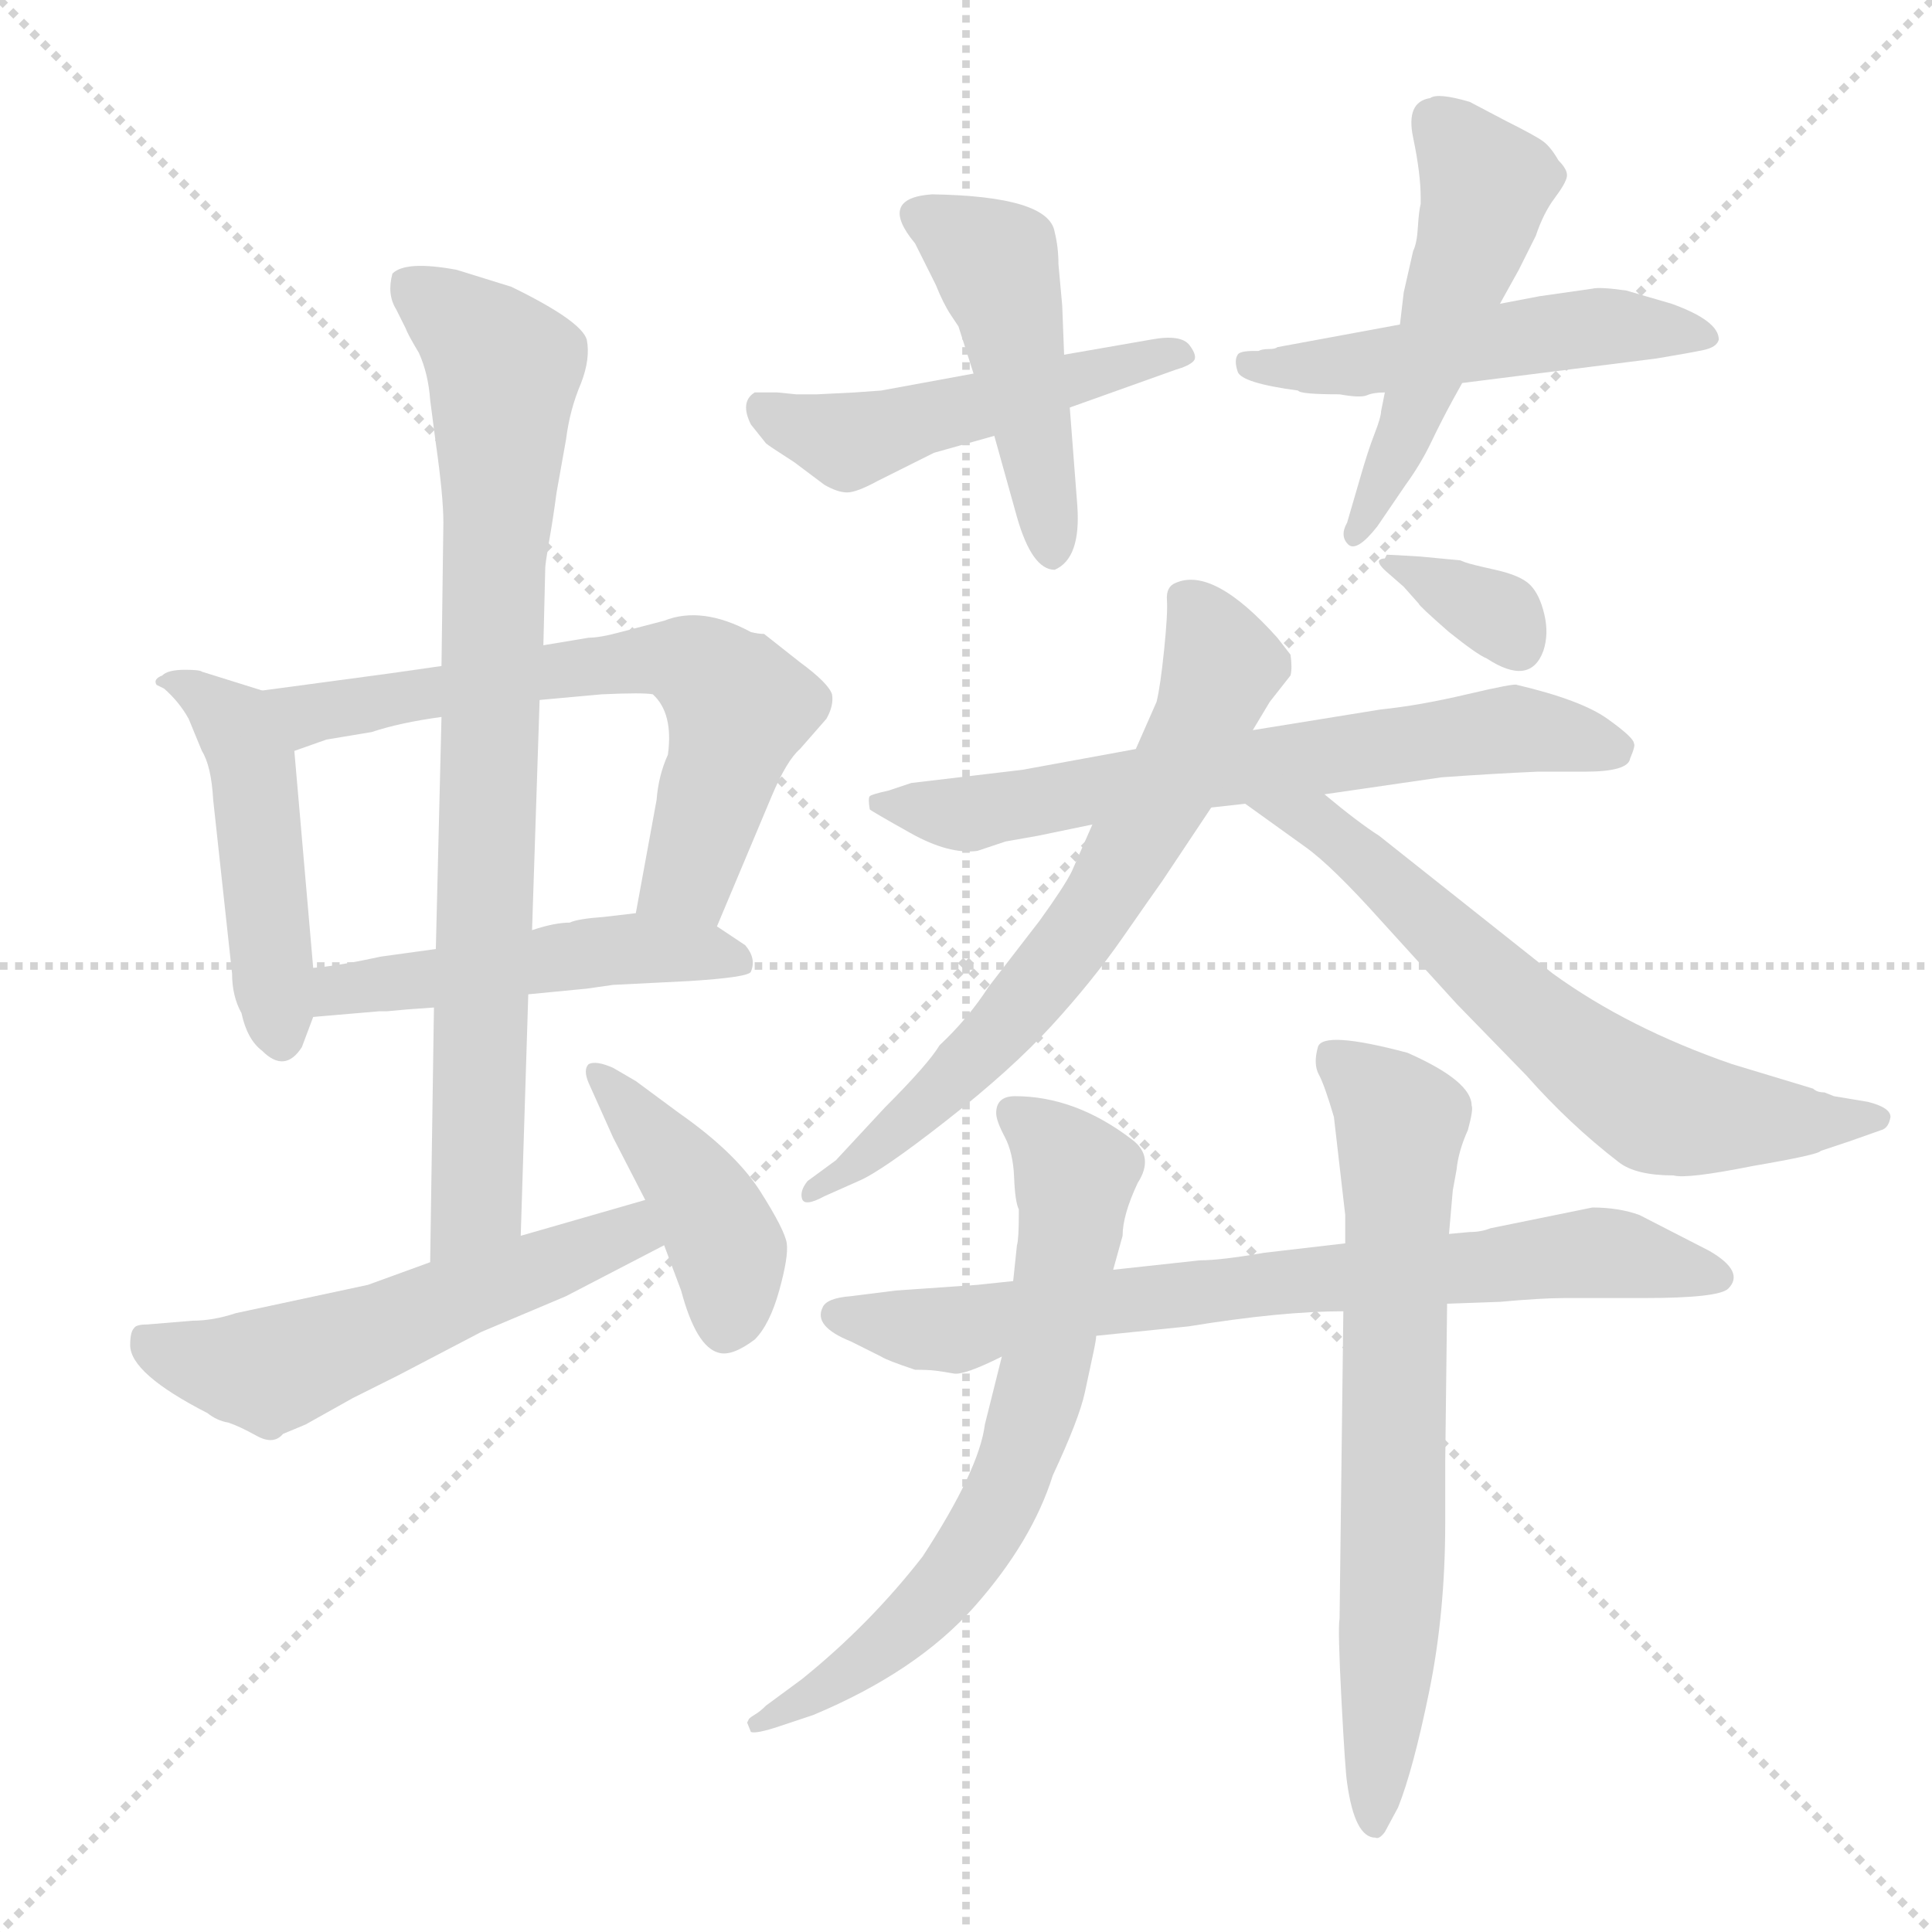 <svg xmlns="http://www.w3.org/2000/svg" version="1.1" viewBox="0 0 1024 1024">
  <g stroke="lightgray" stroke-dasharray="1,1" stroke-width="1" transform="scale(4, 4)">
    <line x1="0" y1="0" x2="256" y2="256" />
    <line x1="256" y1="0" x2="0" y2="256" />
    <line x1="128" y1="0" x2="128" y2="256" />
    <line x1="0" y1="128" x2="256" y2="128" />
  </g>
  <g transform="scale(1.0, -1.0) translate(0.0, -830.00)">
    <style type="text/css">
      
        @keyframes keyframes0 {
          from {
            stroke: blue;
            stroke-dashoffset: 470;
            stroke-width: 128;
          }
          60% {
            animation-timing-function: step-end;
            stroke: blue;
            stroke-dashoffset: 0;
            stroke-width: 128;
          }
          to {
            stroke: black;
            stroke-width: 1024;
          }
        }
        #make-me-a-hanzi-animation-0 {
          animation: keyframes0 0.632s both;
          animation-delay: 0s;
          animation-timing-function: linear;
        }
      
        @keyframes keyframes1 {
          from {
            stroke: blue;
            stroke-dashoffset: 634;
            stroke-width: 128;
          }
          67% {
            animation-timing-function: step-end;
            stroke: blue;
            stroke-dashoffset: 0;
            stroke-width: 128;
          }
          to {
            stroke: black;
            stroke-width: 1024;
          }
        }
        #make-me-a-hanzi-animation-1 {
          animation: keyframes1 0.766s both;
          animation-delay: 0.632s;
          animation-timing-function: linear;
        }
      
        @keyframes keyframes2 {
          from {
            stroke: blue;
            stroke-dashoffset: 482;
            stroke-width: 128;
          }
          61% {
            animation-timing-function: step-end;
            stroke: blue;
            stroke-dashoffset: 0;
            stroke-width: 128;
          }
          to {
            stroke: black;
            stroke-width: 1024;
          }
        }
        #make-me-a-hanzi-animation-2 {
          animation: keyframes2 0.642s both;
          animation-delay: 1.398s;
          animation-timing-function: linear;
        }
      
        @keyframes keyframes3 {
          from {
            stroke: blue;
            stroke-dashoffset: 798;
            stroke-width: 128;
          }
          72% {
            animation-timing-function: step-end;
            stroke: blue;
            stroke-dashoffset: 0;
            stroke-width: 128;
          }
          to {
            stroke: black;
            stroke-width: 1024;
          }
        }
        #make-me-a-hanzi-animation-3 {
          animation: keyframes3 0.899s both;
          animation-delay: 2.041s;
          animation-timing-function: linear;
        }
      
        @keyframes keyframes4 {
          from {
            stroke: blue;
            stroke-dashoffset: 540;
            stroke-width: 128;
          }
          64% {
            animation-timing-function: step-end;
            stroke: blue;
            stroke-dashoffset: 0;
            stroke-width: 128;
          }
          to {
            stroke: black;
            stroke-width: 1024;
          }
        }
        #make-me-a-hanzi-animation-4 {
          animation: keyframes4 0.689s both;
          animation-delay: 2.94s;
          animation-timing-function: linear;
        }
      
        @keyframes keyframes5 {
          from {
            stroke: blue;
            stroke-dashoffset: 413;
            stroke-width: 128;
          }
          57% {
            animation-timing-function: step-end;
            stroke: blue;
            stroke-dashoffset: 0;
            stroke-width: 128;
          }
          to {
            stroke: black;
            stroke-width: 1024;
          }
        }
        #make-me-a-hanzi-animation-5 {
          animation: keyframes5 0.586s both;
          animation-delay: 3.63s;
          animation-timing-function: linear;
        }
      
        @keyframes keyframes6 {
          from {
            stroke: blue;
            stroke-dashoffset: 484;
            stroke-width: 128;
          }
          61% {
            animation-timing-function: step-end;
            stroke: blue;
            stroke-dashoffset: 0;
            stroke-width: 128;
          }
          to {
            stroke: black;
            stroke-width: 1024;
          }
        }
        #make-me-a-hanzi-animation-6 {
          animation: keyframes6 0.644s both;
          animation-delay: 4.216s;
          animation-timing-function: linear;
        }
      
        @keyframes keyframes7 {
          from {
            stroke: blue;
            stroke-dashoffset: 456;
            stroke-width: 128;
          }
          60% {
            animation-timing-function: step-end;
            stroke: blue;
            stroke-dashoffset: 0;
            stroke-width: 128;
          }
          to {
            stroke: black;
            stroke-width: 1024;
          }
        }
        #make-me-a-hanzi-animation-7 {
          animation: keyframes7 0.621s both;
          animation-delay: 4.86s;
          animation-timing-function: linear;
        }
      
        @keyframes keyframes8 {
          from {
            stroke: blue;
            stroke-dashoffset: 500;
            stroke-width: 128;
          }
          62% {
            animation-timing-function: step-end;
            stroke: blue;
            stroke-dashoffset: 0;
            stroke-width: 128;
          }
          to {
            stroke: black;
            stroke-width: 1024;
          }
        }
        #make-me-a-hanzi-animation-8 {
          animation: keyframes8 0.657s both;
          animation-delay: 5.481s;
          animation-timing-function: linear;
        }
      
        @keyframes keyframes9 {
          from {
            stroke: blue;
            stroke-dashoffset: 495;
            stroke-width: 128;
          }
          62% {
            animation-timing-function: step-end;
            stroke: blue;
            stroke-dashoffset: 0;
            stroke-width: 128;
          }
          to {
            stroke: black;
            stroke-width: 1024;
          }
        }
        #make-me-a-hanzi-animation-9 {
          animation: keyframes9 0.653s both;
          animation-delay: 6.138s;
          animation-timing-function: linear;
        }
      
        @keyframes keyframes10 {
          from {
            stroke: blue;
            stroke-dashoffset: 652;
            stroke-width: 128;
          }
          68% {
            animation-timing-function: step-end;
            stroke: blue;
            stroke-dashoffset: 0;
            stroke-width: 128;
          }
          to {
            stroke: black;
            stroke-width: 1024;
          }
        }
        #make-me-a-hanzi-animation-10 {
          animation: keyframes10 0.781s both;
          animation-delay: 6.79s;
          animation-timing-function: linear;
        }
      
        @keyframes keyframes11 {
          from {
            stroke: blue;
            stroke-dashoffset: 654;
            stroke-width: 128;
          }
          68% {
            animation-timing-function: step-end;
            stroke: blue;
            stroke-dashoffset: 0;
            stroke-width: 128;
          }
          to {
            stroke: black;
            stroke-width: 1024;
          }
        }
        #make-me-a-hanzi-animation-11 {
          animation: keyframes11 0.782s both;
          animation-delay: 7.571s;
          animation-timing-function: linear;
        }
      
        @keyframes keyframes12 {
          from {
            stroke: blue;
            stroke-dashoffset: 640;
            stroke-width: 128;
          }
          68% {
            animation-timing-function: step-end;
            stroke: blue;
            stroke-dashoffset: 0;
            stroke-width: 128;
          }
          to {
            stroke: black;
            stroke-width: 1024;
          }
        }
        #make-me-a-hanzi-animation-12 {
          animation: keyframes12 0.771s both;
          animation-delay: 8.353s;
          animation-timing-function: linear;
        }
      
        @keyframes keyframes13 {
          from {
            stroke: blue;
            stroke-dashoffset: 336;
            stroke-width: 128;
          }
          52% {
            animation-timing-function: step-end;
            stroke: blue;
            stroke-dashoffset: 0;
            stroke-width: 128;
          }
          to {
            stroke: black;
            stroke-width: 1024;
          }
        }
        #make-me-a-hanzi-animation-13 {
          animation: keyframes13 0.523s both;
          animation-delay: 9.124s;
          animation-timing-function: linear;
        }
      
        @keyframes keyframes14 {
          from {
            stroke: blue;
            stroke-dashoffset: 726;
            stroke-width: 128;
          }
          70% {
            animation-timing-function: step-end;
            stroke: blue;
            stroke-dashoffset: 0;
            stroke-width: 128;
          }
          to {
            stroke: black;
            stroke-width: 1024;
          }
        }
        #make-me-a-hanzi-animation-14 {
          animation: keyframes14 0.841s both;
          animation-delay: 9.647s;
          animation-timing-function: linear;
        }
      
        @keyframes keyframes15 {
          from {
            stroke: blue;
            stroke-dashoffset: 655;
            stroke-width: 128;
          }
          68% {
            animation-timing-function: step-end;
            stroke: blue;
            stroke-dashoffset: 0;
            stroke-width: 128;
          }
          to {
            stroke: black;
            stroke-width: 1024;
          }
        }
        #make-me-a-hanzi-animation-15 {
          animation: keyframes15 0.783s both;
          animation-delay: 10.488s;
          animation-timing-function: linear;
        }
      
        @keyframes keyframes16 {
          from {
            stroke: blue;
            stroke-dashoffset: 677;
            stroke-width: 128;
          }
          69% {
            animation-timing-function: step-end;
            stroke: blue;
            stroke-dashoffset: 0;
            stroke-width: 128;
          }
          to {
            stroke: black;
            stroke-width: 1024;
          }
        }
        #make-me-a-hanzi-animation-16 {
          animation: keyframes16 0.801s both;
          animation-delay: 11.271s;
          animation-timing-function: linear;
        }
      
    </style>
    
      <path d="M 139 464 L 107 474 Q 106 475 98 475 Q 89 475 86 472 Q 81 470 83 467 L 87 465 Q 95 458 100 449 L 107 432 Q 112 424 113 406 L 123 314 Q 123 302 128 293 Q 131 279 139 273 Q 151 261 160 275 L 166 291 L 166 317 L 156 432 C 154 459 154 459 139 464 Z" fill="lightgray" />
    
      <path d="M 234 477 L 206 473 L 139 464 C 109 460 128 422 156 432 L 173 438 L 197 442 Q 212 447 234 450 L 286 459 L 319 462 Q 341 463 346 462 Q 357 452 354 430 Q 349 419 348 406 L 337 346 C 332 316 368 311 380 339 L 409 408 Q 417 427 424 433 L 438 449 Q 442 456 441 462 Q 439 468 424 479 L 405 494 Q 402 494 398 495 Q 372 509 352 501 L 329 495 Q 318 492 312 492 L 288 488 L 234 477 Z" fill="lightgray" />
    
      <path d="M 166 291 L 201 294 L 205 294 L 216 295 L 230 296 L 280 303 L 311 306 L 325 308 L 365 310 Q 397 312 398 315 Q 401 322 395 329 L 380 339 L 337 346 L 320 344 Q 306 343 302 341 Q 294 341 282 337 L 231 327 L 202 323 Q 179 318 166 317 C 136 314 136 288 166 291 Z" fill="lightgray" />
    
      <path d="M 288 488 L 289 529 Q 289 531 291 543 Q 293 554 295 569 L 300 597 Q 302 613 308 627 Q 313 640 311 650 Q 308 660 271 678 L 242 687 Q 215 692 208 685 Q 205 674 210 666 Q 214 658 215 656 Q 216 653 222 643 Q 227 632 228 618 L 231 595 Q 235 567 235 553 L 234 477 L 234 450 L 231 327 L 230 296 L 228 161 C 228 131 275 145 276 175 L 280 303 L 282 337 L 286 459 L 288 488 Z" fill="lightgray" />
    
      <path d="M 228 161 L 195 149 L 125 134 Q 113 130 102 130 L 78 128 Q 72 128 71 126 Q 69 124 69 117 Q 69 102 110 81 Q 115 77 121 76 Q 127 74 136 69 Q 145 64 150 70 L 162 75 L 187 89 L 211 101 L 255 124 L 300 143 L 352 170 C 379 184 371 202 342 194 L 276 175 L 228 161 Z" fill="lightgray" />
    
      <path d="M 352 170 L 361 146 Q 369 116 381 113 Q 388 111 400 120 Q 408 128 413 146 Q 418 164 417 171 Q 416 178 403 198.5 Q 390 219 360 240 L 337 257 L 325 264 Q 316 268 312 266 Q 309 263 312 256 L 325 227 L 342 194 L 352 170 Z" fill="lightgray" />
    
      <path d="M 412 622 L 400 622 Q 392 617 398 605 L 406 595 Q 407 594 421 585 L 437 573 Q 444 569 449 569 Q 454 569 465 575 L 495 590 L 527 599 L 567 614 L 623 634 Q 630 636 632.5 638.5 Q 635 641 630.5 647 Q 626 653 610 650 L 564 642 L 516 632 L 467 623 L 453 622 L 433 621 L 422 621 L 412 622 Z" fill="lightgray" />
    
      <path d="M 527 599 L 539 556 Q 547 528 559 528 Q 573 534 571 562 L 567 614 L 564 642 L 563 668 L 561 690 Q 561 699 559 707 Q 556 726 494 727 Q 465 725 485 701 L 496 679 Q 500 669 504 663 L 508 657 L 516 632 L 527 599 Z" fill="lightgray" />
    
      <path d="M 742 658 L 677 646 Q 676 645 672.5 645 Q 669 645 667 644 L 665 644 Q 657 644 656 642 Q 654 639 656 633 Q 658 627 688 623 Q 689 621 710 621 Q 721 619 724.5 620.5 Q 728 622 734 622 L 775 627 L 878 640 Q 896 643 903 644.5 Q 910 646 911 650 Q 911 660 886 669 L 862 676 Q 848 678 844 677 L 816 673 L 795 669 L 742 658 Z" fill="lightgray" />
    
      <path d="M 734 622 L 732 612 Q 732 609 728.5 600 Q 725 591 721 577 L 714 553 Q 710 546 714.5 541.5 Q 719 537 730 551 L 745 573 Q 753 584 758.5 595.5 Q 764 607 770 618 L 775 627 L 795 669 L 805 687 L 814 705 Q 818 717 824 725 Q 830 733 830.5 736.5 Q 831 740 826 745 Q 822 752 818 755 Q 814 758 798 766 L 779 776 Q 762 781 758 778 Q 745 776 749 757 Q 753 738 753 725 L 753 722 Q 752 718 751.5 709.5 Q 751 701 749 697 L 744 675 L 742 658 L 734 622 Z" fill="lightgray" />
    
      <path d="M 702 409 L 764 418 Q 792 420 815 421 L 840 421 Q 863 421 864 428 Q 867 435 866 436 Q 866 439 852 449 Q 838 459 804 467 Q 803 468 777.5 462 Q 752 456 732 454 L 664 443 L 602 433 L 542 422 L 483 415 L 471 411 Q 462 409 461 408 Q 460 407 461 401 Q 462 400 482.5 388.5 Q 503 377 518 379 L 533 384 L 550 387 L 579 393 L 642 402 L 660 404 L 702 409 Z" fill="lightgray" />
    
      <path d="M 664 443 L 673 458 L 684 472 Q 685 476 684 483 L 677 492 Q 643 530 623 521 Q 618 519 618.5 512 Q 619 505 617 485.5 Q 615 466 613 458 L 602 433 L 579 393 L 568 368 Q 564 360 551 342 L 524 307 Q 513 290 498 276 Q 492 266 469 243 L 443 215 L 428 204 Q 424 199 425 195 Q 426 190 437 196 L 455 204 Q 467 209 501.5 236 Q 536 263 557.5 286.5 Q 579 310 595 333 Q 611 356 616 363 L 642 402 L 664 443 Z" fill="lightgray" />
    
      <path d="M 967 251 Q 963 251 961 253 L 918 266 Q 863 285 823 314 L 731 387 Q 720 394 702 409 C 679 428 636 422 660 404 L 692 381 Q 706 371 732 342 L 772 298 L 809 260 Q 832 234 858 214 Q 867 207 887 207 Q 894 205 929 212 Q 964 218 965 220 L 980 225 L 997 231 Q 1001 232 1002 238 Q 1002 243 990 246 L 972 249 L 967 251 Z" fill="lightgray" />
    
      <path d="M 735 536 L 734 534 Q 732 534 731 533 Q 730 531 736 526 L 744 519 L 752 510 Q 752 509 768 495 Q 783 483 788 481 Q 811 466 818 485 Q 821 494 818.5 504.5 Q 816 515 811 520 Q 806 525 792.5 528 Q 779 531 776.5 532 L 774 533 L 753 535 Q 737 536 735 536 Z" fill="lightgray" />
    
      <path d="M 790 179 Q 785 177 779 177 L 768 176 L 713 171 L 670 166 Q 647 162 636 162 L 590 157 L 537 151 L 518 149 L 475 146 L 451 143 Q 438 142 436 137 Q 431 127 451 119 L 467 111 Q 470 109 485 104 Q 492 104 496 103.5 Q 500 103 505.5 102 Q 511 101 531 111 L 581 122 L 630 127 Q 679 135 712 135 L 767 139 L 795 140 Q 817 142 829 142 L 871 142 Q 911 142 916 147 Q 925 156 906 167 L 869 186 Q 858 190 844 190 L 790 179 Z" fill="lightgray" />
    
      <path d="M 590 157 L 595 175 Q 595 186 603 203 Q 612 217 600 226 Q 570 249 538 249 Q 528 249 528 240 Q 528 236 532.5 227.5 Q 537 219 537.5 206 Q 538 193 540 189 L 540 187 Q 540 173 539 170 L 537 151 L 531 111 L 522 75 Q 519 51 489 5 Q 461 -31 425 -60 L 406 -74 Q 403 -77 400.5 -78.5 Q 398 -80 397 -81 L 396 -83 L 398 -88 Q 401 -89 413 -85 L 431 -79 Q 486 -56 516.5 -21.5 Q 547 13 558 48 Q 572 78 575 92 Q 578 106 579.5 113 Q 581 120 581 122 L 590 157 Z" fill="lightgray" />
    
      <path d="M 768 176 L 770 199 L 772 210 Q 773 220 778 231 Q 781 242 780 244 Q 780 257 746 272 Q 701 284 698.5 275 Q 696 266 699 260.5 Q 702 255 707 238 L 713 186 L 713 171 L 712 135 L 710 -28 Q 709 -33 711 -71 Q 713 -109 714 -115 Q 718 -144 729 -144 Q 731 -145 734 -141 L 741 -128 Q 749 -108 757.5 -66.5 Q 766 -25 766 23 L 766 55 Q 766 56 767 139 L 768 176 Z" fill="lightgray" />
    
    
      <clipPath id="make-me-a-hanzi-clip-0">
        <path d="M 139 464 L 107 474 Q 106 475 98 475 Q 89 475 86 472 Q 81 470 83 467 L 87 465 Q 95 458 100 449 L 107 432 Q 112 424 113 406 L 123 314 Q 123 302 128 293 Q 131 279 139 273 Q 151 261 160 275 L 166 291 L 166 317 L 156 432 C 154 459 154 459 139 464 Z" />
      </clipPath>
      <path clip-path="url(#make-me-a-hanzi-clip-0)" d="M 86 468 L 109 460 L 133 427 L 149 279" fill="none" id="make-me-a-hanzi-animation-0" stroke-dasharray="342 684" stroke-linecap="round" />
    
      <clipPath id="make-me-a-hanzi-clip-1">
        <path d="M 234 477 L 206 473 L 139 464 C 109 460 128 422 156 432 L 173 438 L 197 442 Q 212 447 234 450 L 286 459 L 319 462 Q 341 463 346 462 Q 357 452 354 430 Q 349 419 348 406 L 337 346 C 332 316 368 311 380 339 L 409 408 Q 417 427 424 433 L 438 449 Q 442 456 441 462 Q 439 468 424 479 L 405 494 Q 402 494 398 495 Q 372 509 352 501 L 329 495 Q 318 492 312 492 L 288 488 L 234 477 Z" />
      </clipPath>
      <path clip-path="url(#make-me-a-hanzi-clip-1)" d="M 146 461 L 164 451 L 308 477 L 351 481 L 372 475 L 392 455 L 365 366 L 345 352" fill="none" id="make-me-a-hanzi-animation-1" stroke-dasharray="506 1012" stroke-linecap="round" />
    
      <clipPath id="make-me-a-hanzi-clip-2">
        <path d="M 166 291 L 201 294 L 205 294 L 216 295 L 230 296 L 280 303 L 311 306 L 325 308 L 365 310 Q 397 312 398 315 Q 401 322 395 329 L 380 339 L 337 346 L 320 344 Q 306 343 302 341 Q 294 341 282 337 L 231 327 L 202 323 Q 179 318 166 317 C 136 314 136 288 166 291 Z" />
      </clipPath>
      <path clip-path="url(#make-me-a-hanzi-clip-2)" d="M 171 298 L 198 309 L 326 327 L 393 321" fill="none" id="make-me-a-hanzi-animation-2" stroke-dasharray="354 708" stroke-linecap="round" />
    
      <clipPath id="make-me-a-hanzi-clip-3">
        <path d="M 288 488 L 289 529 Q 289 531 291 543 Q 293 554 295 569 L 300 597 Q 302 613 308 627 Q 313 640 311 650 Q 308 660 271 678 L 242 687 Q 215 692 208 685 Q 205 674 210 666 Q 214 658 215 656 Q 216 653 222 643 Q 227 632 228 618 L 231 595 Q 235 567 235 553 L 234 477 L 234 450 L 231 327 L 230 296 L 228 161 C 228 131 275 145 276 175 L 280 303 L 282 337 L 286 459 L 288 488 Z" />
      </clipPath>
      <path clip-path="url(#make-me-a-hanzi-clip-3)" d="M 215 679 L 255 649 L 267 631 L 253 197 L 232 168" fill="none" id="make-me-a-hanzi-animation-3" stroke-dasharray="670 1340" stroke-linecap="round" />
    
      <clipPath id="make-me-a-hanzi-clip-4">
        <path d="M 228 161 L 195 149 L 125 134 Q 113 130 102 130 L 78 128 Q 72 128 71 126 Q 69 124 69 117 Q 69 102 110 81 Q 115 77 121 76 Q 127 74 136 69 Q 145 64 150 70 L 162 75 L 187 89 L 211 101 L 255 124 L 300 143 L 352 170 C 379 184 371 202 342 194 L 276 175 L 228 161 Z" />
      </clipPath>
      <path clip-path="url(#make-me-a-hanzi-clip-4)" d="M 76 120 L 96 110 L 143 103 L 334 177 L 342 173" fill="none" id="make-me-a-hanzi-animation-4" stroke-dasharray="412 824" stroke-linecap="round" />
    
      <clipPath id="make-me-a-hanzi-clip-5">
        <path d="M 352 170 L 361 146 Q 369 116 381 113 Q 388 111 400 120 Q 408 128 413 146 Q 418 164 417 171 Q 416 178 403 198.5 Q 390 219 360 240 L 337 257 L 325 264 Q 316 268 312 266 Q 309 263 312 256 L 325 227 L 342 194 L 352 170 Z" />
      </clipPath>
      <path clip-path="url(#make-me-a-hanzi-clip-5)" d="M 318 261 L 383 175 L 384 126" fill="none" id="make-me-a-hanzi-animation-5" stroke-dasharray="285 570" stroke-linecap="round" />
    
      <clipPath id="make-me-a-hanzi-clip-6">
        <path d="M 412 622 L 400 622 Q 392 617 398 605 L 406 595 Q 407 594 421 585 L 437 573 Q 444 569 449 569 Q 454 569 465 575 L 495 590 L 527 599 L 567 614 L 623 634 Q 630 636 632.5 638.5 Q 635 641 630.5 647 Q 626 653 610 650 L 564 642 L 516 632 L 467 623 L 453 622 L 433 621 L 422 621 L 412 622 Z" />
      </clipPath>
      <path clip-path="url(#make-me-a-hanzi-clip-6)" d="M 406 613 L 448 596 L 604 640 L 625 641" fill="none" id="make-me-a-hanzi-animation-6" stroke-dasharray="356 712" stroke-linecap="round" />
    
      <clipPath id="make-me-a-hanzi-clip-7">
        <path d="M 527 599 L 539 556 Q 547 528 559 528 Q 573 534 571 562 L 567 614 L 564 642 L 563 668 L 561 690 Q 561 699 559 707 Q 556 726 494 727 Q 465 725 485 701 L 496 679 Q 500 669 504 663 L 508 657 L 516 632 L 527 599 Z" />
      </clipPath>
      <path clip-path="url(#make-me-a-hanzi-clip-7)" d="M 490 714 L 528 688 L 558 537" fill="none" id="make-me-a-hanzi-animation-7" stroke-dasharray="328 656" stroke-linecap="round" />
    
      <clipPath id="make-me-a-hanzi-clip-8">
        <path d="M 742 658 L 677 646 Q 676 645 672.5 645 Q 669 645 667 644 L 665 644 Q 657 644 656 642 Q 654 639 656 633 Q 658 627 688 623 Q 689 621 710 621 Q 721 619 724.5 620.5 Q 728 622 734 622 L 775 627 L 878 640 Q 896 643 903 644.5 Q 910 646 911 650 Q 911 660 886 669 L 862 676 Q 848 678 844 677 L 816 673 L 795 669 L 742 658 Z" />
      </clipPath>
      <path clip-path="url(#make-me-a-hanzi-clip-8)" d="M 662 638 L 718 636 L 848 657 L 904 652" fill="none" id="make-me-a-hanzi-animation-8" stroke-dasharray="372 744" stroke-linecap="round" />
    
      <clipPath id="make-me-a-hanzi-clip-9">
        <path d="M 734 622 L 732 612 Q 732 609 728.5 600 Q 725 591 721 577 L 714 553 Q 710 546 714.5 541.5 Q 719 537 730 551 L 745 573 Q 753 584 758.5 595.5 Q 764 607 770 618 L 775 627 L 795 669 L 805 687 L 814 705 Q 818 717 824 725 Q 830 733 830.5 736.5 Q 831 740 826 745 Q 822 752 818 755 Q 814 758 798 766 L 779 776 Q 762 781 758 778 Q 745 776 749 757 Q 753 738 753 725 L 753 722 Q 752 718 751.5 709.5 Q 751 701 749 697 L 744 675 L 742 658 L 734 622 Z" />
      </clipPath>
      <path clip-path="url(#make-me-a-hanzi-clip-9)" d="M 761 764 L 780 743 L 786 723 L 748 608 L 717 547" fill="none" id="make-me-a-hanzi-animation-9" stroke-dasharray="367 734" stroke-linecap="round" />
    
      <clipPath id="make-me-a-hanzi-clip-10">
        <path d="M 702 409 L 764 418 Q 792 420 815 421 L 840 421 Q 863 421 864 428 Q 867 435 866 436 Q 866 439 852 449 Q 838 459 804 467 Q 803 468 777.5 462 Q 752 456 732 454 L 664 443 L 602 433 L 542 422 L 483 415 L 471 411 Q 462 409 461 408 Q 460 407 461 401 Q 462 400 482.5 388.5 Q 503 377 518 379 L 533 384 L 550 387 L 579 393 L 642 402 L 660 404 L 702 409 Z" />
      </clipPath>
      <path clip-path="url(#make-me-a-hanzi-clip-10)" d="M 467 405 L 513 398 L 803 444 L 858 434" fill="none" id="make-me-a-hanzi-animation-10" stroke-dasharray="524 1048" stroke-linecap="round" />
    
      <clipPath id="make-me-a-hanzi-clip-11">
        <path d="M 664 443 L 673 458 L 684 472 Q 685 476 684 483 L 677 492 Q 643 530 623 521 Q 618 519 618.5 512 Q 619 505 617 485.5 Q 615 466 613 458 L 602 433 L 579 393 L 568 368 Q 564 360 551 342 L 524 307 Q 513 290 498 276 Q 492 266 469 243 L 443 215 L 428 204 Q 424 199 425 195 Q 426 190 437 196 L 455 204 Q 467 209 501.5 236 Q 536 263 557.5 286.5 Q 579 310 595 333 Q 611 356 616 363 L 642 402 L 664 443 Z" />
      </clipPath>
      <path clip-path="url(#make-me-a-hanzi-clip-11)" d="M 630 512 L 648 478 L 624 420 L 583 351 L 522 274 L 431 198" fill="none" id="make-me-a-hanzi-animation-11" stroke-dasharray="526 1052" stroke-linecap="round" />
    
      <clipPath id="make-me-a-hanzi-clip-12">
        <path d="M 967 251 Q 963 251 961 253 L 918 266 Q 863 285 823 314 L 731 387 Q 720 394 702 409 C 679 428 636 422 660 404 L 692 381 Q 706 371 732 342 L 772 298 L 809 260 Q 832 234 858 214 Q 867 207 887 207 Q 894 205 929 212 Q 964 218 965 220 L 980 225 L 997 231 Q 1001 232 1002 238 Q 1002 243 990 246 L 972 249 L 967 251 Z" />
      </clipPath>
      <path clip-path="url(#make-me-a-hanzi-clip-12)" d="M 667 403 L 710 386 L 834 273 L 874 245 L 934 236 L 994 239" fill="none" id="make-me-a-hanzi-animation-12" stroke-dasharray="512 1024" stroke-linecap="round" />
    
      <clipPath id="make-me-a-hanzi-clip-13">
        <path d="M 735 536 L 734 534 Q 732 534 731 533 Q 730 531 736 526 L 744 519 L 752 510 Q 752 509 768 495 Q 783 483 788 481 Q 811 466 818 485 Q 821 494 818.5 504.5 Q 816 515 811 520 Q 806 525 792.5 528 Q 779 531 776.5 532 L 774 533 L 753 535 Q 737 536 735 536 Z" />
      </clipPath>
      <path clip-path="url(#make-me-a-hanzi-clip-13)" d="M 734 530 L 792 505 L 802 491" fill="none" id="make-me-a-hanzi-animation-13" stroke-dasharray="208 416" stroke-linecap="round" />
    
      <clipPath id="make-me-a-hanzi-clip-14">
        <path d="M 790 179 Q 785 177 779 177 L 768 176 L 713 171 L 670 166 Q 647 162 636 162 L 590 157 L 537 151 L 518 149 L 475 146 L 451 143 Q 438 142 436 137 Q 431 127 451 119 L 467 111 Q 470 109 485 104 Q 492 104 496 103.5 Q 500 103 505.5 102 Q 511 101 531 111 L 581 122 L 630 127 Q 679 135 712 135 L 767 139 L 795 140 Q 817 142 829 142 L 871 142 Q 911 142 916 147 Q 925 156 906 167 L 869 186 Q 858 190 844 190 L 790 179 Z" />
      </clipPath>
      <path clip-path="url(#make-me-a-hanzi-clip-14)" d="M 443 133 L 504 125 L 585 140 L 842 166 L 909 153" fill="none" id="make-me-a-hanzi-animation-14" stroke-dasharray="598 1196" stroke-linecap="round" />
    
      <clipPath id="make-me-a-hanzi-clip-15">
        <path d="M 590 157 L 595 175 Q 595 186 603 203 Q 612 217 600 226 Q 570 249 538 249 Q 528 249 528 240 Q 528 236 532.5 227.5 Q 537 219 537.5 206 Q 538 193 540 189 L 540 187 Q 540 173 539 170 L 537 151 L 531 111 L 522 75 Q 519 51 489 5 Q 461 -31 425 -60 L 406 -74 Q 403 -77 400.5 -78.5 Q 398 -80 397 -81 L 396 -83 L 398 -88 Q 401 -89 413 -85 L 431 -79 Q 486 -56 516.5 -21.5 Q 547 13 558 48 Q 572 78 575 92 Q 578 106 579.5 113 Q 581 120 581 122 L 590 157 Z" />
      </clipPath>
      <path clip-path="url(#make-me-a-hanzi-clip-15)" d="M 540 237 L 570 207 L 554 103 L 537 49 L 507 -4 L 481 -32 L 435 -67 L 401 -84" fill="none" id="make-me-a-hanzi-animation-15" stroke-dasharray="527 1054" stroke-linecap="round" />
    
      <clipPath id="make-me-a-hanzi-clip-16">
        <path d="M 768 176 L 770 199 L 772 210 Q 773 220 778 231 Q 781 242 780 244 Q 780 257 746 272 Q 701 284 698.5 275 Q 696 266 699 260.5 Q 702 255 707 238 L 713 186 L 713 171 L 712 135 L 710 -28 Q 709 -33 711 -71 Q 713 -109 714 -115 Q 718 -144 729 -144 Q 731 -145 734 -141 L 741 -128 Q 749 -108 757.5 -66.5 Q 766 -25 766 23 L 766 55 Q 766 56 767 139 L 768 176 Z" />
      </clipPath>
      <path clip-path="url(#make-me-a-hanzi-clip-16)" d="M 707 268 L 729 253 L 742 235 L 738 -14 L 728 -137" fill="none" id="make-me-a-hanzi-animation-16" stroke-dasharray="549 1098" stroke-linecap="round" />
    
  </g>
</svg>